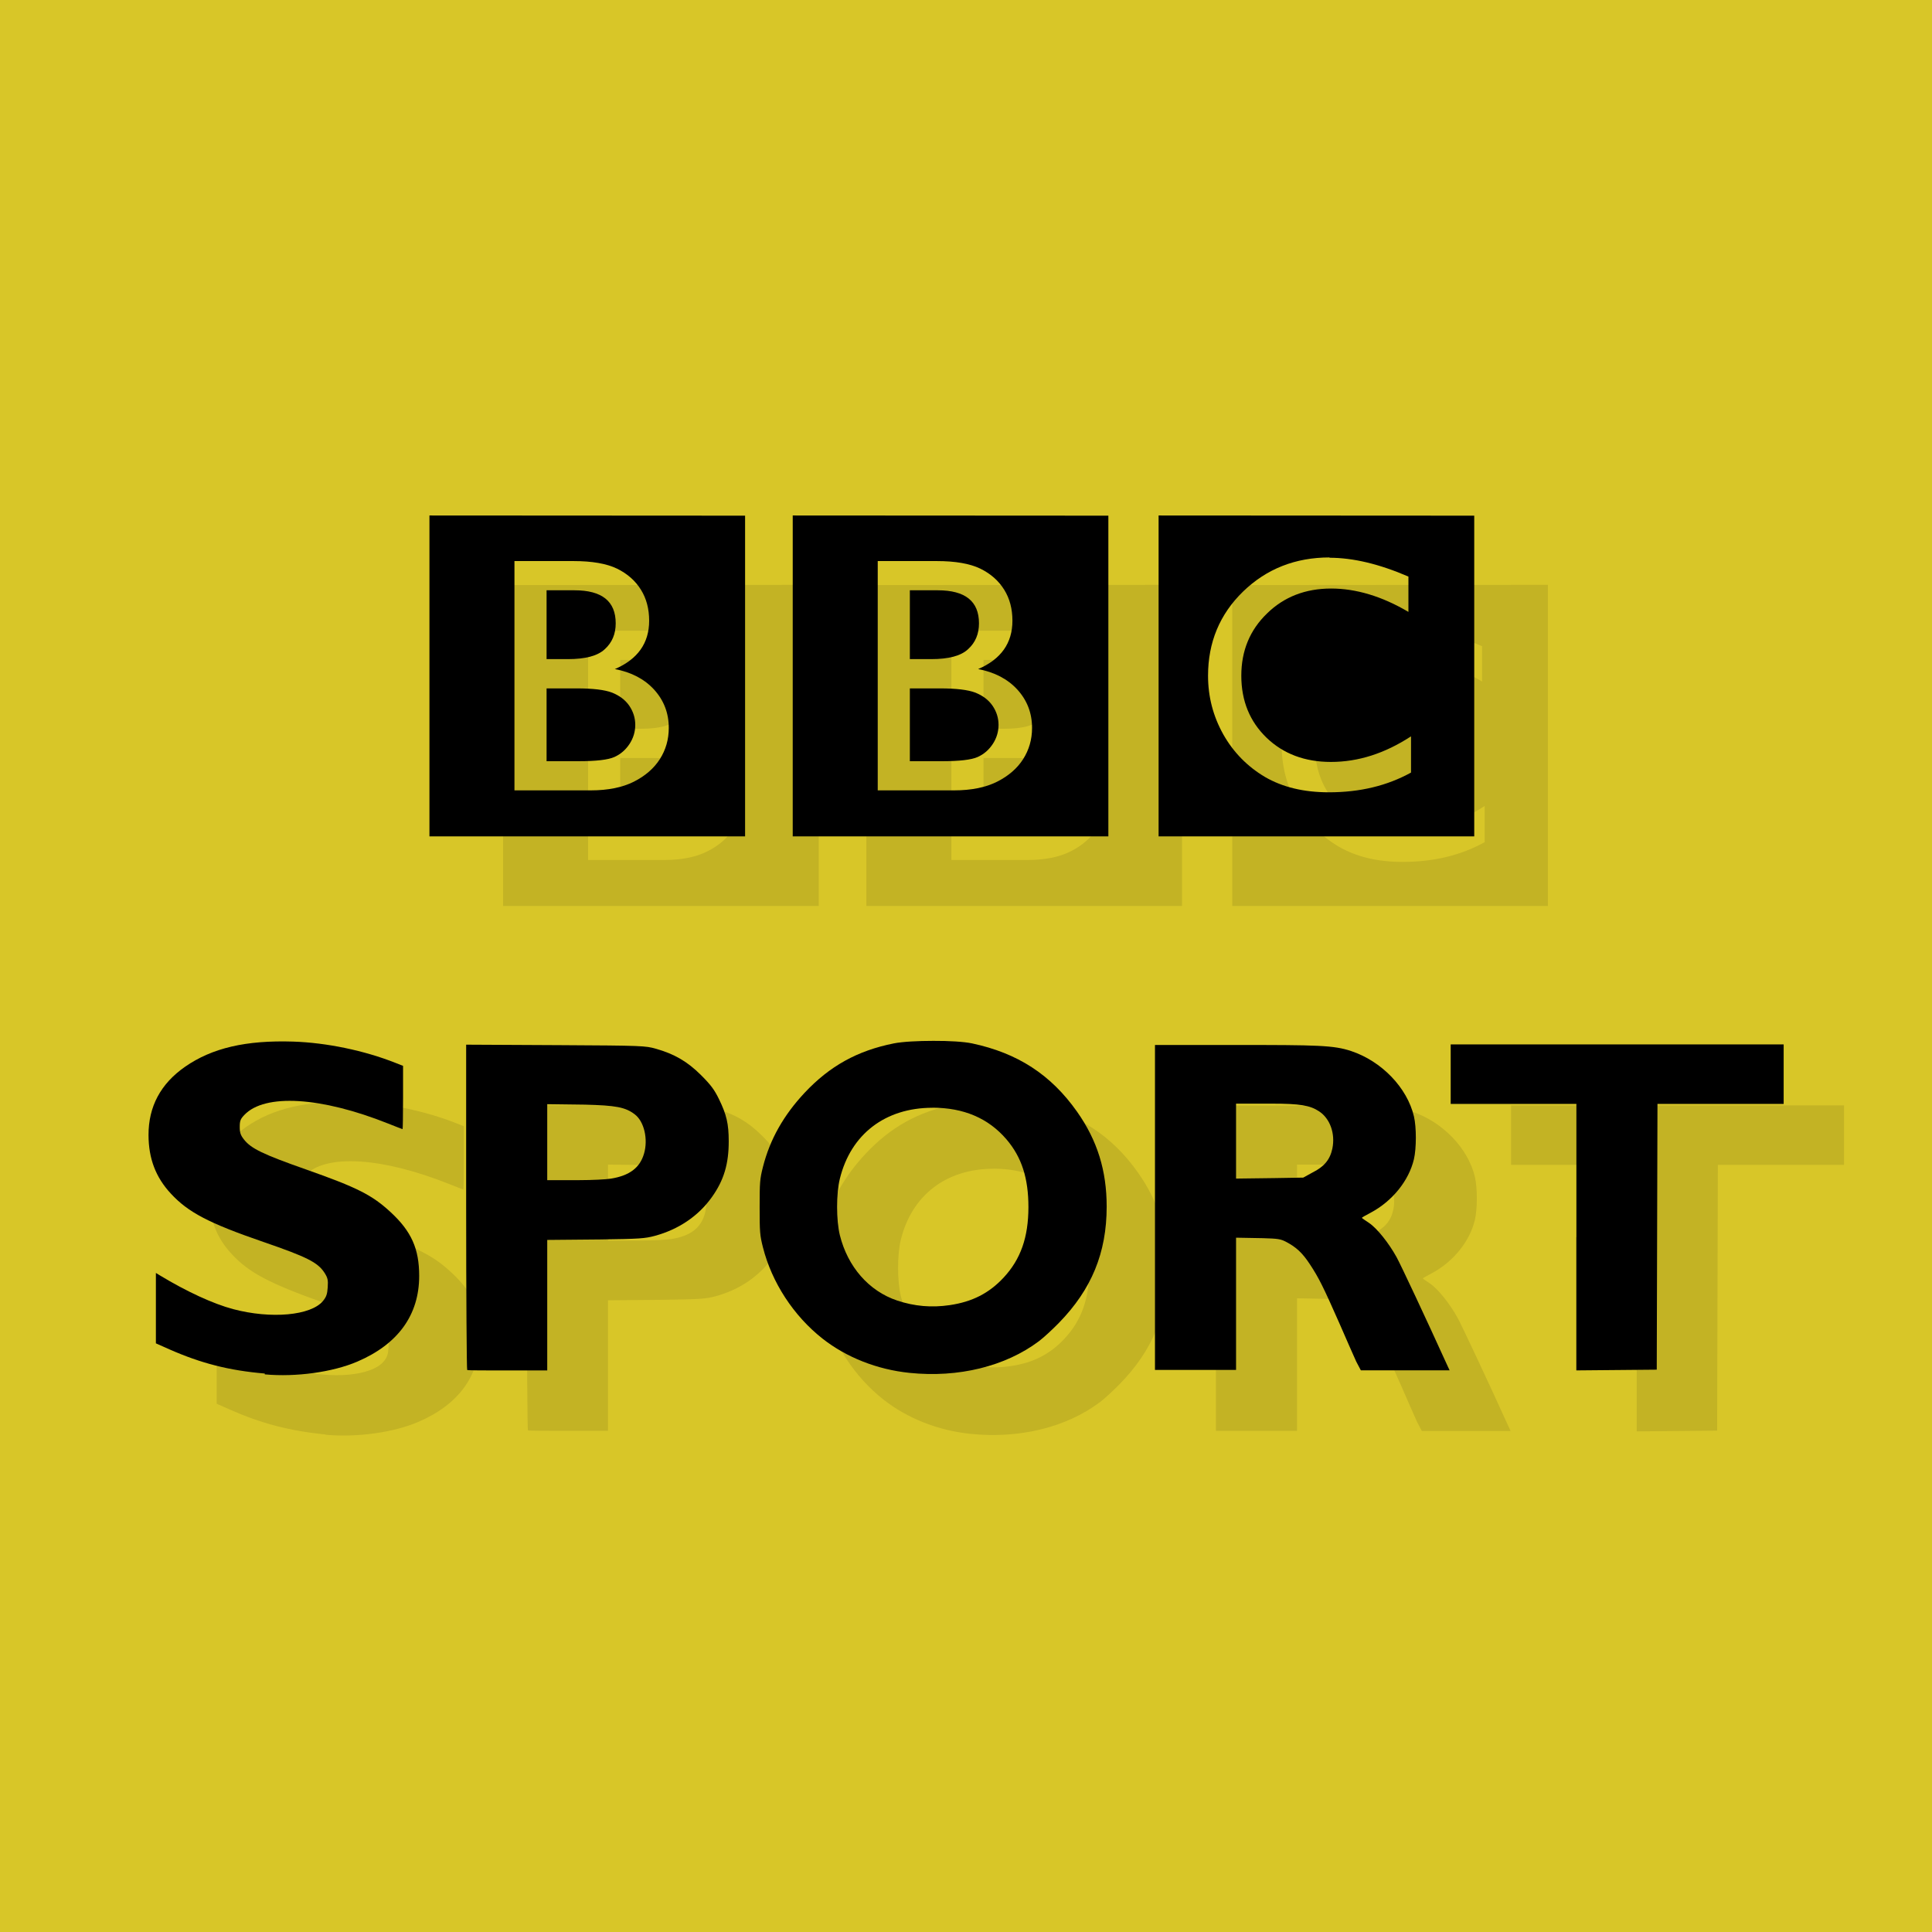 <?xml version="1.0" encoding="UTF-8" standalone="no"?>
<svg xmlns="http://www.w3.org/2000/svg" height="32" width="32" version="1.1" viewBox="0 0 32 32">
 <path style="fill:#d8c628" d="m0 0v32h32v-32z"/>
 <g style="opacity:.1">
 <path d="m5.392 23.76c-0.591-0.06-1.056-0.18-1.578-0.41l-0.225-0.1v-1.166l0.067 0.041c0.443 0.268 0.884 0.471 1.212 0.558 0.628 0.167 1.288 0.107 1.488-0.134 0.055-0.067 0.072-0.113 0.079-0.226 0.008-0.123 0.001-0.156-0.054-0.243-0.111-0.16-0.286-0.25-1.013-0.5-0.901-0.32-1.245-0.5-1.531-0.81-0.251-0.27-0.369-0.58-0.37-0.97-0.001-0.472 0.201-0.85 0.605-1.131 0.447-0.311 1.009-0.442 1.792-0.417 0.551 0.018 1.177 0.148 1.692 0.352l0.127 0.05v0.524c0 0.288-0.004 0.524-0.008 0.524-0.004 0-0.111-0.041-0.238-0.092-1.113-0.444-2.043-0.5-2.382-0.144-0.066 0.069-0.077 0.098-0.077 0.2 0 0.096 0.014 0.137 0.071 0.209 0.117 0.149 0.316 0.245 1.027 0.495 0.851 0.3 1.094 0.423 1.402 0.708 0.343 0.317 0.472 0.606 0.472 1.055 0 0.647-0.35 1.131-1.026 1.42-0.407 0.174-1.013 0.258-1.531 0.211z"/>
 <path d="m8.333 9.691v5.315h5.228v-5.319zm1.406 0.755h0.979c0.309 0 0.549 0.042 0.721 0.125 0.174 0.085 0.305 0.202 0.397 0.35 0.091 0.146 0.136 0.318 0.136 0.513 0 0.371-0.189 0.638-0.568 0.801 0.271 0.051 0.49 0.165 0.651 0.341 0.161 0.178 0.242 0.388 0.242 0.634 0 0.193-0.051 0.365-0.148 0.517s-0.242 0.278-0.43 0.373-0.428 0.144-0.712 0.144h-1.266v-3.799zm0.534 0.483v1.141h0.356c0.286 0 0.49-0.053 0.609-0.165 0.121-0.11 0.18-0.252 0.18-0.428 0-0.365-0.227-0.547-0.683-0.547h-0.462zm0 1.626v1.206h0.528c0.292 0 0.492-0.023 0.596-0.07s0.186-0.119 0.25-0.216c0.064-0.098 0.095-0.204 0.095-0.316 0-0.115-0.034-0.221-0.1-0.318-0.068-0.098-0.163-0.167-0.284-0.216-0.123-0.047-0.318-0.07-0.583-0.07h-0.502z"/>
 <path d="m14.35 9.691v5.315h5.228v-5.319zm1.406 0.755h0.979c0.309 0 0.549 0.042 0.721 0.125 0.174 0.085 0.305 0.202 0.397 0.35 0.091 0.146 0.136 0.318 0.136 0.513 0 0.371-0.189 0.638-0.568 0.801 0.271 0.051 0.49 0.165 0.651 0.341 0.161 0.178 0.242 0.388 0.242 0.634 0 0.193-0.051 0.365-0.148 0.517s-0.242 0.278-0.43 0.373-0.428 0.144-0.712 0.144h-1.266v-3.799zm0.534 0.483v1.141h0.356c0.286 0 0.49-0.053 0.609-0.165 0.121-0.11 0.18-0.252 0.18-0.428 0-0.365-0.227-0.547-0.683-0.547h-0.462zm0 1.626v1.206h0.528c0.293 0 0.492-0.023 0.596-0.07s0.186-0.119 0.25-0.216c0.064-0.098 0.095-0.204 0.095-0.316 0-0.115-0.034-0.221-0.1-0.318-0.068-0.098-0.163-0.167-0.284-0.216-0.123-0.047-0.318-0.07-0.583-0.07h-0.502z"/>
 <path d="m20.41 9.691v5.315h5.228v-5.319zm2.83 0.7c0.392 0 0.827 0.104 1.308 0.312v0.585c-0.44-0.26-0.87-0.387-1.28-0.387-0.426 0-0.782 0.138-1.062 0.413-0.284 0.274-0.426 0.617-0.426 1.03 0 0.418 0.14 0.759 0.418 1.028 0.278 0.267 0.634 0.401 1.066 0.401 0.452 0 0.892-0.14 1.327-0.424v0.6c-0.394 0.218-0.846 0.327-1.359 0.327-0.418 0-0.769-0.085-1.06-0.254-0.29-0.172-0.522-0.407-0.691-0.706-0.168-0.301-0.252-0.623-0.252-0.971 0-0.553 0.193-1.018 0.581-1.395 0.388-0.375 0.865-0.564 1.433-0.564z"/>
 <path d="m16.47 18.25c-0.254 0-0.51 0.013-0.656 0.042-0.605 0.121-1.062 0.375-1.479 0.82-0.345 0.369-0.572 0.768-0.688 1.225-0.051 0.201-0.055 0.254-0.055 0.667s0.004 0.467 0.055 0.667c0.147 0.58 0.506 1.133 0.988 1.512 0.395 0.31 0.904 0.511 1.439 0.566 0.811 0.084 1.589-0.108 2.143-0.524 0.084-0.063 0.229-0.199 0.332-0.304 0.54-0.554 0.791-1.159 0.791-1.926 0-0.593-0.153-1.093-0.49-1.571-0.435-0.617-0.987-0.972-1.739-1.132-0.137-0.029-0.386-0.043-0.64-0.042zm-0.016 1.107c0.518 0 0.926 0.174 1.226 0.524 0.254 0.297 0.364 0.646 0.364 1.124-0.001 0.499-0.128 0.862-0.411 1.166-0.241 0.259-0.519 0.401-0.893 0.456-0.299 0.044-0.582 0.02-0.87-0.076-0.47-0.157-0.819-0.56-0.949-1.081-0.061-0.248-0.062-0.688 0-0.938 0.181-0.736 0.751-1.174 1.534-1.174z"/>
 <path d="m8.727 18.3v2.687c0 1.477 0.009 2.695 0.017 2.704 0.008 0.008 0.306 0.008 0.667 0.008h0.659v-2.162l0.885-0.008c0.651-0.009 0.734-0.016 0.896-0.059 0.392-0.106 0.722-0.327 0.946-0.642 0.2-0.28 0.28-0.553 0.279-0.929-0.001-0.284-0.035-0.435-0.161-0.693-0.075-0.154-0.131-0.232-0.296-0.397-0.23-0.23-0.449-0.354-0.752-0.439-0.169-0.048-0.215-0.052-1.58-0.059l-1.56-0.008zm1.343 0.989 0.623 0.008c0.512 0.012 0.67 0.04 0.828 0.161 0.155 0.119 0.222 0.412 0.152 0.65-0.068 0.234-0.24 0.364-0.549 0.414-0.079 0.013-0.318 0.025-0.524 0.025h-0.53v-1.259z"/>
 <path d="m20.14 18.31v5.39h1.343v-2.196l0.445 0.008c0.246 0.007 0.293 0.014 0.38 0.059 0.17 0.089 0.271 0.181 0.397 0.372 0.15 0.227 0.224 0.378 0.49 0.98 0.115 0.261 0.239 0.55 0.279 0.634l0.076 0.144h1.47l-0.051-0.11c-0.336-0.74-0.756-1.635-0.828-1.766-0.126-0.228-0.319-0.473-0.456-0.566-0.064-0.043-0.118-0.078-0.118-0.084-0-0.006 0.065-0.043 0.144-0.084 0.363-0.193 0.634-0.532 0.718-0.887 0.042-0.181 0.043-0.527 0-0.71-0.112-0.475-0.535-0.913-1.039-1.081-0.292-0.097-0.55-0.101-1.932-0.101h-1.318zm1.343 0.98h0.589c0.473 0 0.635 0.028 0.786 0.127 0.182 0.12 0.271 0.369 0.22 0.617-0.039 0.185-0.137 0.301-0.33 0.397l-0.152 0.084-0.482 0.008-0.631 0.008v-1.242z"/>
 <path d="m27.11 21.5v-2.206h-2.082v-0.985h5.515v0.985h-2.09l-0.006 2.201-0.006 2.201-0.666 0.006-0.666 0.006v-2.206z"/>
 </g>
 <path d="m7.113 8.538v5.315h5.228v-5.312zm1.406 0.755h0.979c0.309 0 0.549 0.042 0.721 0.125 0.174 0.085 0.305 0.202 0.397 0.35 0.091 0.146 0.136 0.318 0.136 0.513 0 0.371-0.189 0.638-0.568 0.801 0.271 0.051 0.49 0.165 0.651 0.341 0.161 0.178 0.242 0.388 0.242 0.634 0 0.193-0.051 0.365-0.148 0.517s-0.242 0.278-0.43 0.373-0.428 0.144-0.712 0.144h-1.266v-3.799zm0.534 0.483v1.141h0.356c0.286 0 0.49-0.053 0.609-0.165 0.121-0.11 0.18-0.252 0.18-0.428 0-0.365-0.227-0.547-0.683-0.547h-0.462zm0 1.626v1.206h0.528c0.292 0 0.492-0.023 0.596-0.07s0.186-0.119 0.25-0.216c0.064-0.098 0.095-0.204 0.095-0.316 0-0.115-0.034-0.221-0.1-0.318-0.068-0.098-0.163-0.167-0.284-0.216-0.123-0.047-0.318-0.07-0.583-0.07h-0.502z"/>
 <path d="m13.13 8.538v5.315h5.228v-5.312zm1.406 0.755h0.979c0.309 0 0.549 0.042 0.721 0.125 0.174 0.085 0.305 0.202 0.397 0.35 0.091 0.146 0.136 0.318 0.136 0.513 0 0.371-0.189 0.638-0.568 0.801 0.271 0.051 0.49 0.165 0.651 0.341 0.161 0.178 0.242 0.388 0.242 0.634 0 0.193-0.051 0.365-0.148 0.517s-0.242 0.278-0.43 0.373-0.428 0.144-0.712 0.144h-1.266v-3.799zm0.534 0.483v1.141h0.356c0.286 0 0.49-0.053 0.609-0.165 0.121-0.11 0.18-0.252 0.18-0.428 0-0.365-0.227-0.547-0.683-0.547h-0.462zm0 1.626v1.206h0.528c0.293 0 0.492-0.023 0.596-0.07s0.186-0.119 0.25-0.216c0.064-0.098 0.095-0.204 0.095-0.316 0-0.115-0.034-0.221-0.1-0.318-0.068-0.098-0.163-0.167-0.284-0.216-0.123-0.047-0.318-0.07-0.583-0.07h-0.502z"/>
 <path d="m19.19 8.538v5.315h5.228v-5.312zm2.83 0.7c0.392 0 0.827 0.104 1.308 0.312v0.585c-0.44-0.26-0.87-0.387-1.28-0.387-0.426 0-0.782 0.138-1.062 0.413-0.284 0.274-0.426 0.617-0.426 1.03 0 0.418 0.14 0.759 0.418 1.028 0.278 0.267 0.634 0.401 1.066 0.401 0.452 0 0.892-0.14 1.327-0.424v0.6c-0.394 0.218-0.846 0.327-1.359 0.327-0.418 0-0.769-0.085-1.06-0.254-0.29-0.172-0.522-0.407-0.691-0.706-0.168-0.301-0.252-0.623-0.252-0.971 0-0.553 0.193-1.018 0.581-1.395 0.388-0.375 0.865-0.564 1.433-0.564z"/>
 <path d="m4.385 22.75c-0.591-0.05-1.056-0.17-1.578-0.4l-0.225-0.1v-1.166l0.067 0.041c0.443 0.268 0.884 0.471 1.212 0.558 0.628 0.167 1.288 0.107 1.488-0.134 0.055-0.067 0.072-0.113 0.079-0.226 0.008-0.123 0.001-0.156-0.054-0.243-0.111-0.17-0.286-0.26-1.013-0.51-0.901-0.31-1.245-0.49-1.531-0.8-0.251-0.27-0.369-0.58-0.37-0.97-0.001-0.472 0.201-0.85 0.605-1.131 0.447-0.311 1.009-0.442 1.792-0.417 0.551 0.018 1.177 0.148 1.692 0.352l0.127 0.05v0.524c0 0.288-0.004 0.524-0.008 0.524-0.004 0-0.111-0.041-0.238-0.092-1.113-0.444-2.043-0.5-2.382-0.144-0.066 0.069-0.077 0.098-0.077 0.2 0 0.096 0.014 0.137 0.071 0.209 0.117 0.149 0.316 0.245 1.027 0.495 0.851 0.3 1.094 0.423 1.402 0.708 0.343 0.317 0.472 0.606 0.472 1.055 0 0.647-0.35 1.131-1.026 1.42-0.407 0.174-1.013 0.258-1.531 0.211z"/>
 <path d="m15.46 17.24c-0.254 0-0.51 0.013-0.656 0.042-0.605 0.121-1.062 0.375-1.479 0.82-0.345 0.369-0.572 0.768-0.688 1.225-0.051 0.201-0.055 0.254-0.055 0.667s0.004 0.467 0.055 0.667c0.147 0.58 0.506 1.133 0.988 1.512 0.395 0.31 0.904 0.511 1.439 0.566 0.811 0.084 1.589-0.108 2.143-0.524 0.084-0.063 0.229-0.199 0.332-0.304 0.54-0.554 0.791-1.159 0.791-1.926 0-0.593-0.153-1.093-0.49-1.571-0.435-0.617-0.987-0.972-1.739-1.132-0.137-0.029-0.386-0.043-0.64-0.042zm-0.016 1.107c0.518 0 0.926 0.174 1.226 0.524 0.254 0.297 0.364 0.646 0.364 1.124-0.001 0.499-0.128 0.862-0.411 1.166-0.241 0.259-0.519 0.401-0.893 0.456-0.299 0.044-0.582 0.02-0.87-0.076-0.47-0.157-0.819-0.56-0.949-1.081-0.061-0.248-0.062-0.688 0-0.938 0.181-0.736 0.751-1.174 1.534-1.174z"/>
 <path d="m7.721 17.3v2.687c0 1.477 0.009 2.695 0.017 2.704 0.008 0.008 0.306 0.008 0.667 0.008h0.659v-2.162l0.885-0.008c0.651-0.009 0.734-0.016 0.896-0.059 0.392-0.106 0.722-0.327 0.946-0.642 0.2-0.28 0.28-0.553 0.279-0.929-0.001-0.284-0.035-0.435-0.161-0.693-0.075-0.154-0.131-0.232-0.296-0.397-0.23-0.23-0.449-0.354-0.752-0.439-0.169-0.048-0.215-0.052-1.58-0.059l-1.56-0.008zm1.343 0.989 0.623 0.008c0.512 0.012 0.67 0.04 0.828 0.161 0.155 0.119 0.222 0.412 0.152 0.65-0.068 0.234-0.24 0.364-0.549 0.414-0.079 0.013-0.318 0.025-0.524 0.025h-0.53v-1.259z"/>
 <path d="m19.13 17.3v5.39h1.343v-2.19l0.445 0.008c0.246 0.007 0.293 0.014 0.38 0.059 0.17 0.089 0.271 0.181 0.397 0.372 0.15 0.227 0.224 0.378 0.49 0.98 0.115 0.261 0.239 0.55 0.279 0.634l0.076 0.144h1.47l-0.051-0.11c-0.336-0.74-0.756-1.635-0.828-1.766-0.126-0.228-0.319-0.473-0.456-0.566-0.064-0.043-0.118-0.078-0.118-0.084-0-0.006 0.065-0.043 0.144-0.084 0.363-0.193 0.634-0.532 0.718-0.887 0.042-0.181 0.043-0.527 0-0.71-0.112-0.475-0.535-0.913-1.039-1.081-0.292-0.097-0.55-0.101-1.932-0.101h-1.318zm1.343 0.98h0.589c0.473 0 0.635 0.028 0.786 0.127 0.182 0.12 0.271 0.369 0.22 0.617-0.039 0.185-0.137 0.301-0.33 0.397l-0.152 0.084-0.482 0.008-0.631 0.008v-1.242z"/>
 <path d="m26.11 20.49v-2.206h-2.082v-0.985h5.515v0.985h-2.09l-0.006 2.201-0.006 2.201-0.666 0.006-0.666 0.006v-2.206z"/>
</svg>
